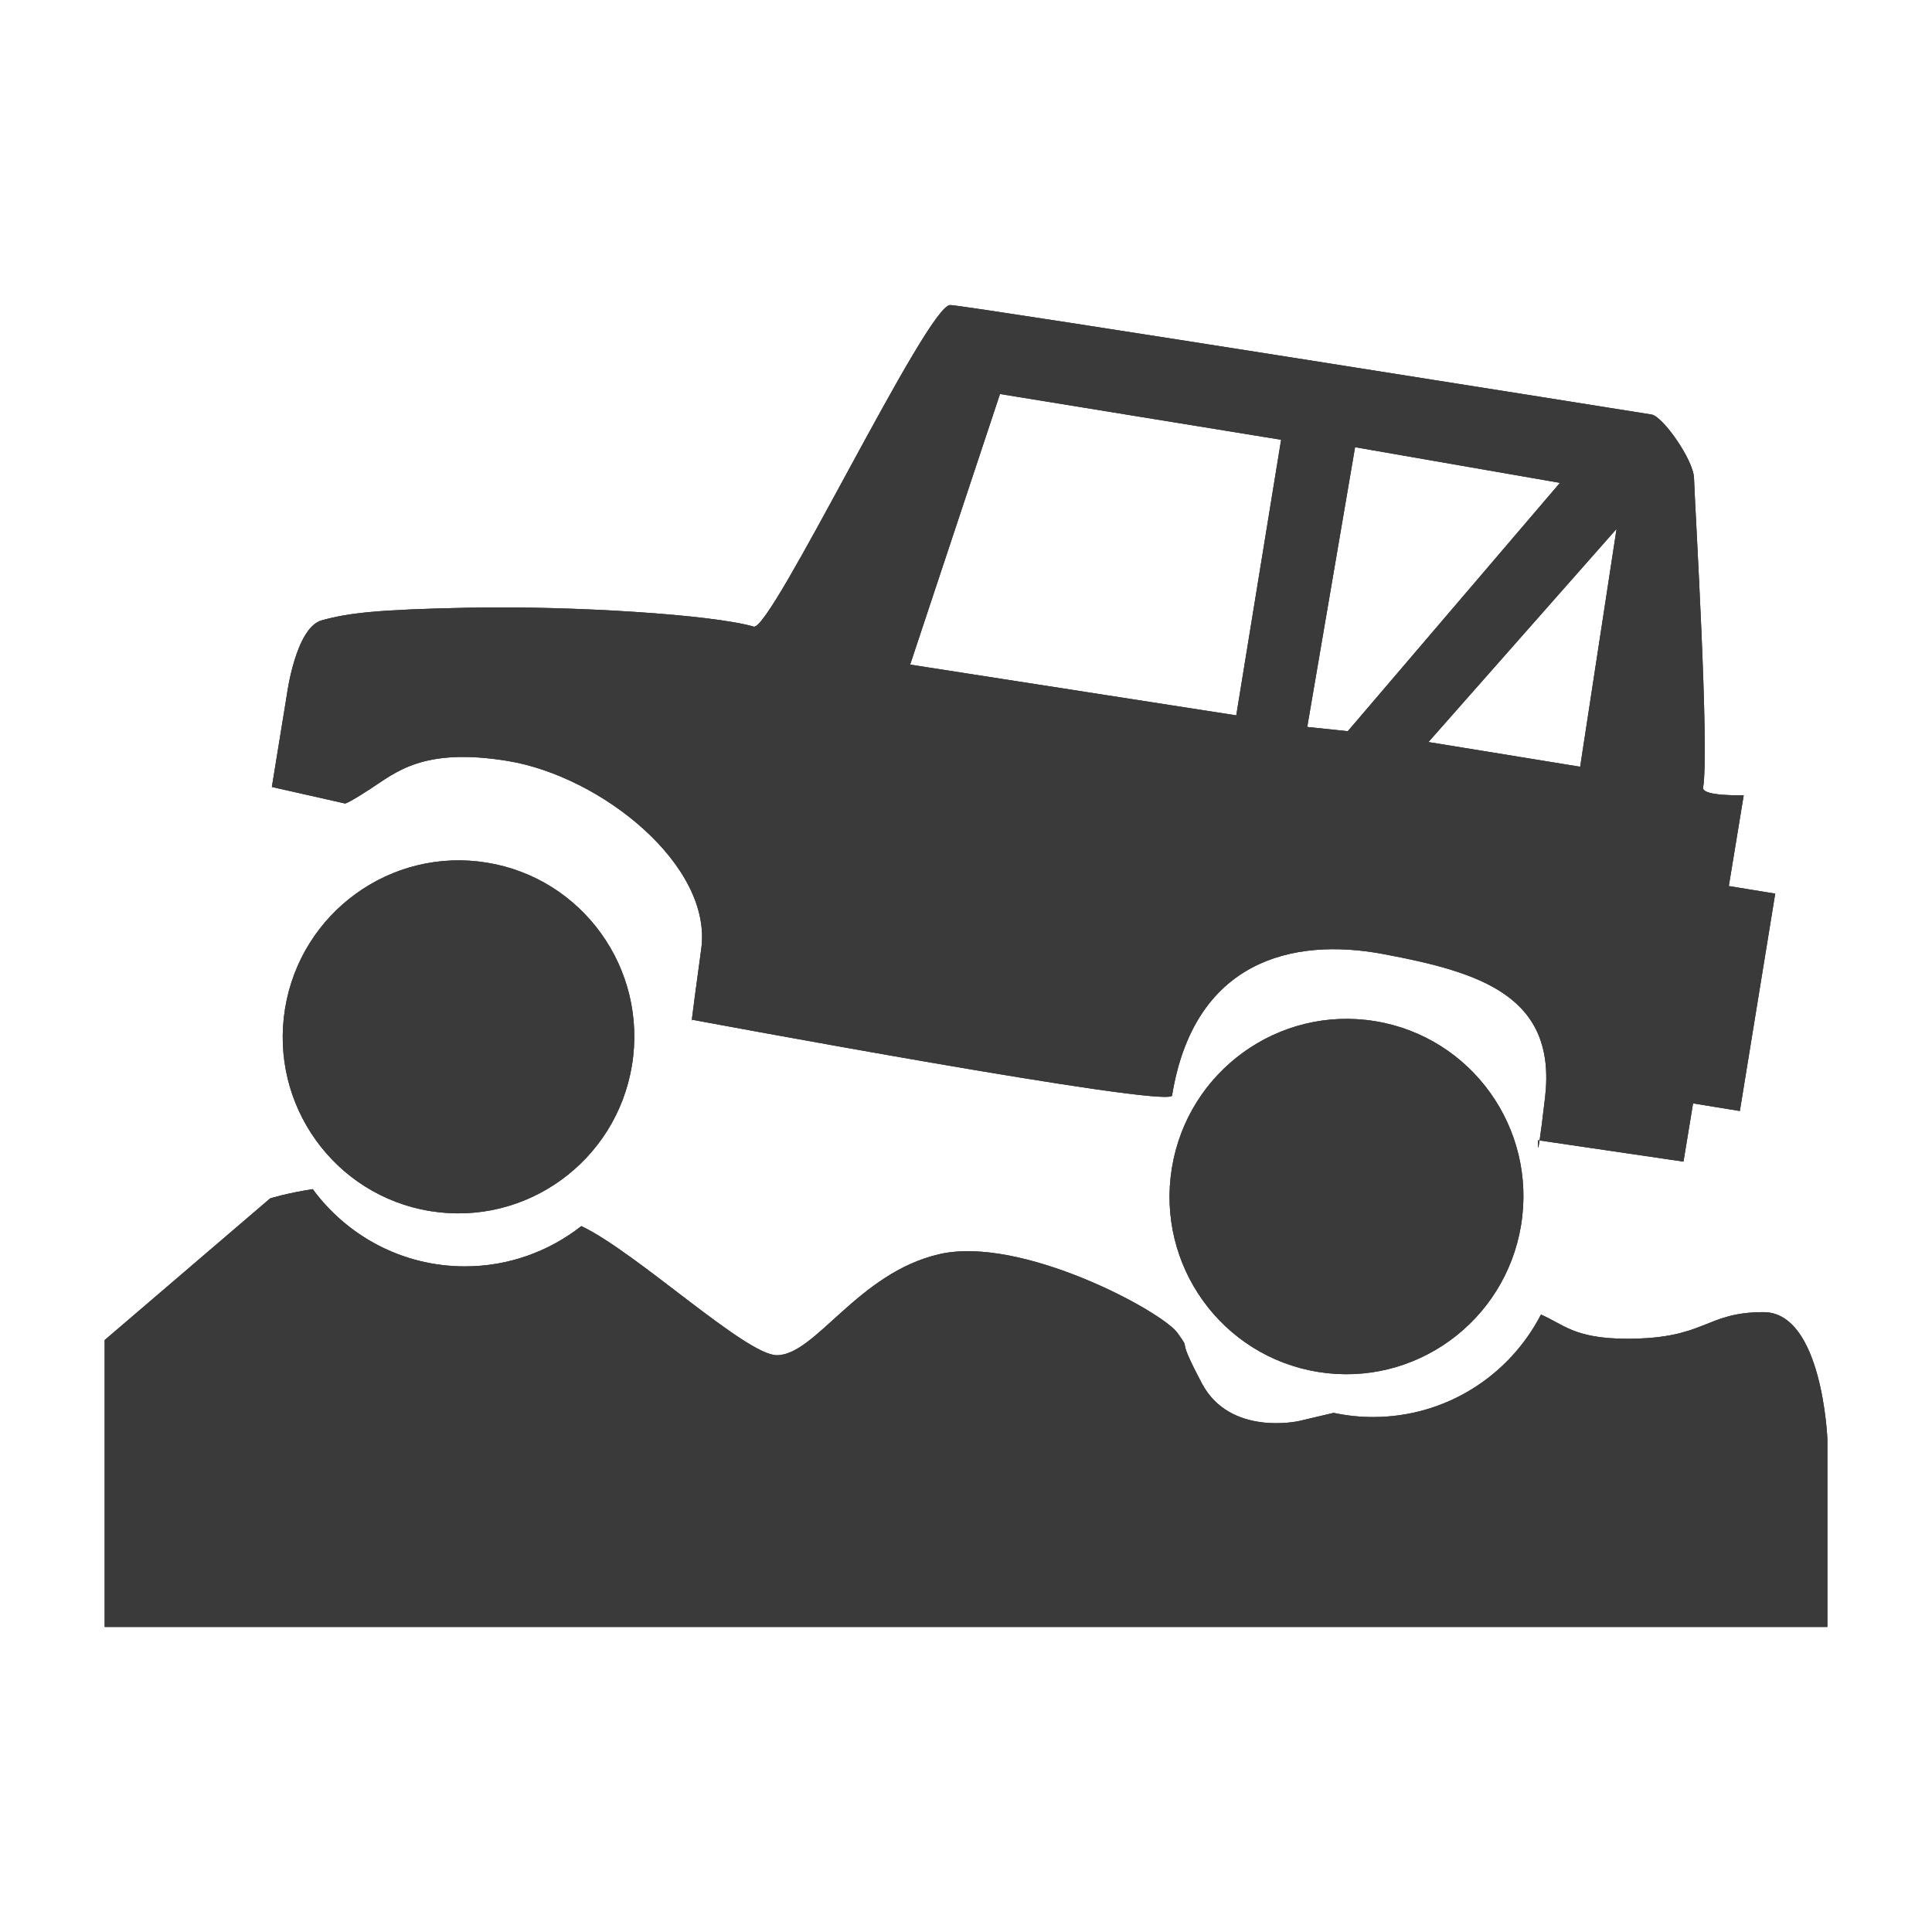<?xml version="1.0" encoding="iso-8859-1"?>
<!-- Generator: Adobe Illustrator 17.1.0, SVG Export Plug-In . SVG Version: 6.00 Build 0)  -->
<!DOCTYPE svg PUBLIC "-//W3C//DTD SVG 1.1//EN" "http://www.w3.org/Graphics/SVG/1.1/DTD/svg11.dtd">
<svg version="1.1" xmlns="http://www.w3.org/2000/svg" xmlns:xlink="http://www.w3.org/1999/xlink" x="0px" y="0px" width="120px"
	 height="120px" viewBox="0 0 120 120" enable-background="new 0 0 120 120" xml:space="preserve">
<g id="Layer_2" display="none">
	<circle display="inline" opacity="0.5" fill="#DF1F26" cx="60" cy="60" r="60"/>
	<rect x="6.5" y="6.5" display="inline" opacity="0.5" fill="#3B4FA1" width="107" height="107"/>
</g>
<g id="normal">
	<g>
		<path fill-rule="evenodd" clip-rule="evenodd" fill="#3A3A3A" d="M6.5,101.055v-17.82l10.279-8.8c0,0,0.979-0.315,2.644-0.576
			c2.136,2.906,5.569,4.798,9.455,4.798c2.731,0,5.236-0.939,7.23-2.502c3.413,1.612,10.214,8.02,12.143,8.02
			c2.407,0,5.022-5.107,10.094-6.277c5.071-1.168,13.822,3.537,14.797,4.901c0.975,1.362-0.245-0.184,1.51,3.127
			c1.756,3.312,6.035,2.336,6.035,2.336l2.147-0.506c0.79,0.168,1.606,0.259,2.445,0.259c4.549,0,8.483-2.585,10.431-6.362
			c1.359,0.562,2.032,1.499,5.351,1.499c4.937,0,4.818-1.652,8.474-1.652c3.657,0,3.966,7.872,3.966,7.872v11.682H6.5L6.5,101.055z"
			/>
		<path fill-rule="evenodd" clip-rule="evenodd" fill="#3A3A3A" d="M110.262,55.504l-2.197,13.502l-2.906-0.473l-0.595,3.617
			l-8.937-1.314c0.065-0.435,0.172-1.236,0.338-2.658c0.741-6.308-3.995-7.789-10.07-8.924c-5.66-1.057-11.737,0.44-13.096,8.789
			c-0.134,0.838-29.816-4.708-29.816-4.708s-0.171,1.052,0.573-4.399c0.709-5.193-6.22-10.727-12.04-11.675
			c-5.267-0.857-6.947,0.728-8.535,1.753c-1.59,1.028-1.569,0.888-1.569,0.888l-4.526-1.022l0.928-5.706
			c0,0,0.542-4.199,2.179-4.647c1.637-0.448,3.366-0.67,9.231-0.784c6.279-0.12,15.026,0.424,17.59,1.178
			c1.084,0.32,10.803-20.063,12.212-19.975c1.408,0.085,42.59,6.644,43.559,6.802c0.693,0.113,2.592,2.807,2.632,3.933
			c0.075,2.156,0.964,16.806,0.567,19.237c-0.091,0.556,2.522,0.476,2.522,0.476l-0.927,5.64L110.262,55.504L110.262,55.504z
			 M62.111,24.472l-5.58,16.808l20.255,3.153l2.786-17.119L62.111,24.472L62.111,24.472z M84.166,27.776l-2.971,17.375l2.517,0.266
			l13.18-15.426L84.166,27.776L84.166,27.776z M88.723,46.09l9.424,1.534l2.261-14.776L88.723,46.09L88.723,46.09z M95.535,70.822
			l0.092,0.013C95.471,71.856,95.535,70.822,95.535,70.822L95.535,70.822z M30.241,53.581c5.95,0.968,9.985,6.597,9.013,12.573
			c-0.973,5.976-6.586,10.036-12.536,9.068c-5.949-0.97-9.985-6.599-9.013-12.576C18.679,56.672,24.29,52.611,30.241,53.581
			L30.241,53.581z M85.405,63.427c5.991,0.975,10.051,6.642,9.073,12.657c-0.979,6.016-6.628,10.103-12.617,9.128
			c-5.991-0.975-10.052-6.641-9.074-12.657C73.766,66.538,79.416,62.452,85.405,63.427L85.405,63.427z"/>
	</g>
</g>
<g id="active">
	<g>
		<path fill-rule="evenodd" clip-rule="evenodd" fill="#3A3A3A" d="M6.5,101.055v-17.82l10.279-8.8c0,0,0.979-0.315,2.644-0.576
			c2.136,2.906,5.569,4.798,9.455,4.798c2.731,0,5.236-0.939,7.23-2.502c3.413,1.612,10.214,8.02,12.143,8.02
			c2.407,0,5.022-5.107,10.094-6.277c5.071-1.168,13.822,3.537,14.797,4.901c0.975,1.362-0.245-0.184,1.51,3.127
			c1.756,3.312,6.035,2.336,6.035,2.336l2.147-0.506c0.79,0.168,1.606,0.259,2.445,0.259c4.549,0,8.483-2.585,10.431-6.362
			c1.359,0.562,2.032,1.499,5.351,1.499c4.937,0,4.818-1.652,8.474-1.652c3.657,0,3.966,7.872,3.966,7.872v11.682H6.5L6.5,101.055z"
			/>
		<path fill-rule="evenodd" clip-rule="evenodd" fill="#3A3A3A" d="M110.262,55.504l-2.197,13.502l-2.906-0.473l-0.595,3.617
			l-8.937-1.314c0.065-0.435,0.172-1.236,0.338-2.658c0.741-6.308-3.995-7.789-10.07-8.924c-5.66-1.057-11.737,0.44-13.096,8.789
			c-0.134,0.838-29.816-4.708-29.816-4.708s-0.171,1.052,0.573-4.399c0.709-5.193-6.22-10.727-12.04-11.675
			c-5.267-0.857-6.947,0.728-8.535,1.753c-1.59,1.028-1.569,0.888-1.569,0.888l-4.526-1.022l0.928-5.706
			c0,0,0.542-4.199,2.179-4.647c1.637-0.448,3.366-0.67,9.231-0.784c6.279-0.12,15.026,0.424,17.59,1.178
			c1.084,0.32,10.803-20.063,12.212-19.975c1.408,0.085,42.59,6.644,43.559,6.802c0.693,0.113,2.592,2.807,2.632,3.933
			c0.075,2.156,0.964,16.806,0.567,19.237c-0.091,0.556,2.522,0.476,2.522,0.476l-0.927,5.64L110.262,55.504L110.262,55.504z
			 M62.111,24.472l-5.58,16.808l20.255,3.153l2.786-17.119L62.111,24.472L62.111,24.472z M84.166,27.776l-2.971,17.375l2.517,0.266
			l13.18-15.426L84.166,27.776L84.166,27.776z M88.723,46.09l9.424,1.534l2.261-14.776L88.723,46.09L88.723,46.09z M95.535,70.822
			l0.092,0.013C95.471,71.856,95.535,70.822,95.535,70.822L95.535,70.822z M30.241,53.581c5.95,0.968,9.985,6.597,9.013,12.573
			c-0.973,5.976-6.586,10.036-12.536,9.068c-5.949-0.97-9.985-6.599-9.013-12.576C18.679,56.672,24.29,52.611,30.241,53.581
			L30.241,53.581z M85.405,63.427c5.991,0.975,10.051,6.642,9.073,12.657c-0.979,6.016-6.628,10.103-12.617,9.128
			c-5.991-0.975-10.052-6.641-9.074-12.657C73.766,66.538,79.416,62.452,85.405,63.427L85.405,63.427z"/>
	</g>
</g>
<g id="disabled" opacity="0.2">
	<g>
		<path fill-rule="evenodd" clip-rule="evenodd" fill="#3A3A3A" d="M6.5,101.055v-17.82l10.279-8.8c0,0,0.979-0.315,2.644-0.576
			c2.136,2.906,5.569,4.798,9.455,4.798c2.731,0,5.236-0.939,7.23-2.502c3.413,1.612,10.214,8.02,12.143,8.02
			c2.407,0,5.022-5.107,10.094-6.277c5.071-1.168,13.822,3.537,14.797,4.901c0.975,1.362-0.245-0.184,1.51,3.127
			c1.756,3.312,6.035,2.336,6.035,2.336l2.147-0.506c0.79,0.168,1.606,0.259,2.445,0.259c4.549,0,8.483-2.585,10.431-6.362
			c1.359,0.562,2.032,1.499,5.351,1.499c4.937,0,4.818-1.652,8.474-1.652c3.657,0,3.966,7.872,3.966,7.872v11.682H6.5L6.5,101.055z"
			/>
		<path fill-rule="evenodd" clip-rule="evenodd" fill="#3A3A3A" d="M110.262,55.504l-2.197,13.502l-2.906-0.473l-0.595,3.617
			l-8.937-1.314c0.065-0.435,0.172-1.236,0.338-2.658c0.741-6.308-3.995-7.789-10.07-8.924c-5.66-1.057-11.737,0.44-13.096,8.789
			c-0.134,0.838-29.816-4.708-29.816-4.708s-0.171,1.052,0.573-4.399c0.709-5.193-6.22-10.727-12.04-11.675
			c-5.267-0.857-6.947,0.728-8.535,1.753c-1.59,1.028-1.569,0.888-1.569,0.888l-4.526-1.022l0.928-5.706
			c0,0,0.542-4.199,2.179-4.647c1.637-0.448,3.366-0.67,9.231-0.784c6.279-0.12,15.026,0.424,17.59,1.178
			c1.084,0.32,10.803-20.063,12.212-19.975c1.408,0.085,42.59,6.644,43.559,6.802c0.693,0.113,2.592,2.807,2.632,3.933
			c0.075,2.156,0.964,16.806,0.567,19.237c-0.091,0.556,2.522,0.476,2.522,0.476l-0.927,5.64L110.262,55.504L110.262,55.504z
			 M62.111,24.472l-5.58,16.808l20.255,3.153l2.786-17.119L62.111,24.472L62.111,24.472z M84.166,27.776l-2.971,17.375l2.517,0.266
			l13.18-15.426L84.166,27.776L84.166,27.776z M88.723,46.09l9.424,1.534l2.261-14.776L88.723,46.09L88.723,46.09z M95.535,70.822
			l0.092,0.013C95.471,71.856,95.535,70.822,95.535,70.822L95.535,70.822z M30.241,53.581c5.95,0.968,9.985,6.597,9.013,12.573
			c-0.973,5.976-6.586,10.036-12.536,9.068c-5.949-0.97-9.985-6.599-9.013-12.576C18.679,56.672,24.29,52.611,30.241,53.581
			L30.241,53.581z M85.405,63.427c5.991,0.975,10.051,6.642,9.073,12.657c-0.979,6.016-6.628,10.103-12.617,9.128
			c-5.991-0.975-10.052-6.641-9.074-12.657C73.766,66.538,79.416,62.452,85.405,63.427L85.405,63.427z"/>
	</g>
</g>
</svg>
